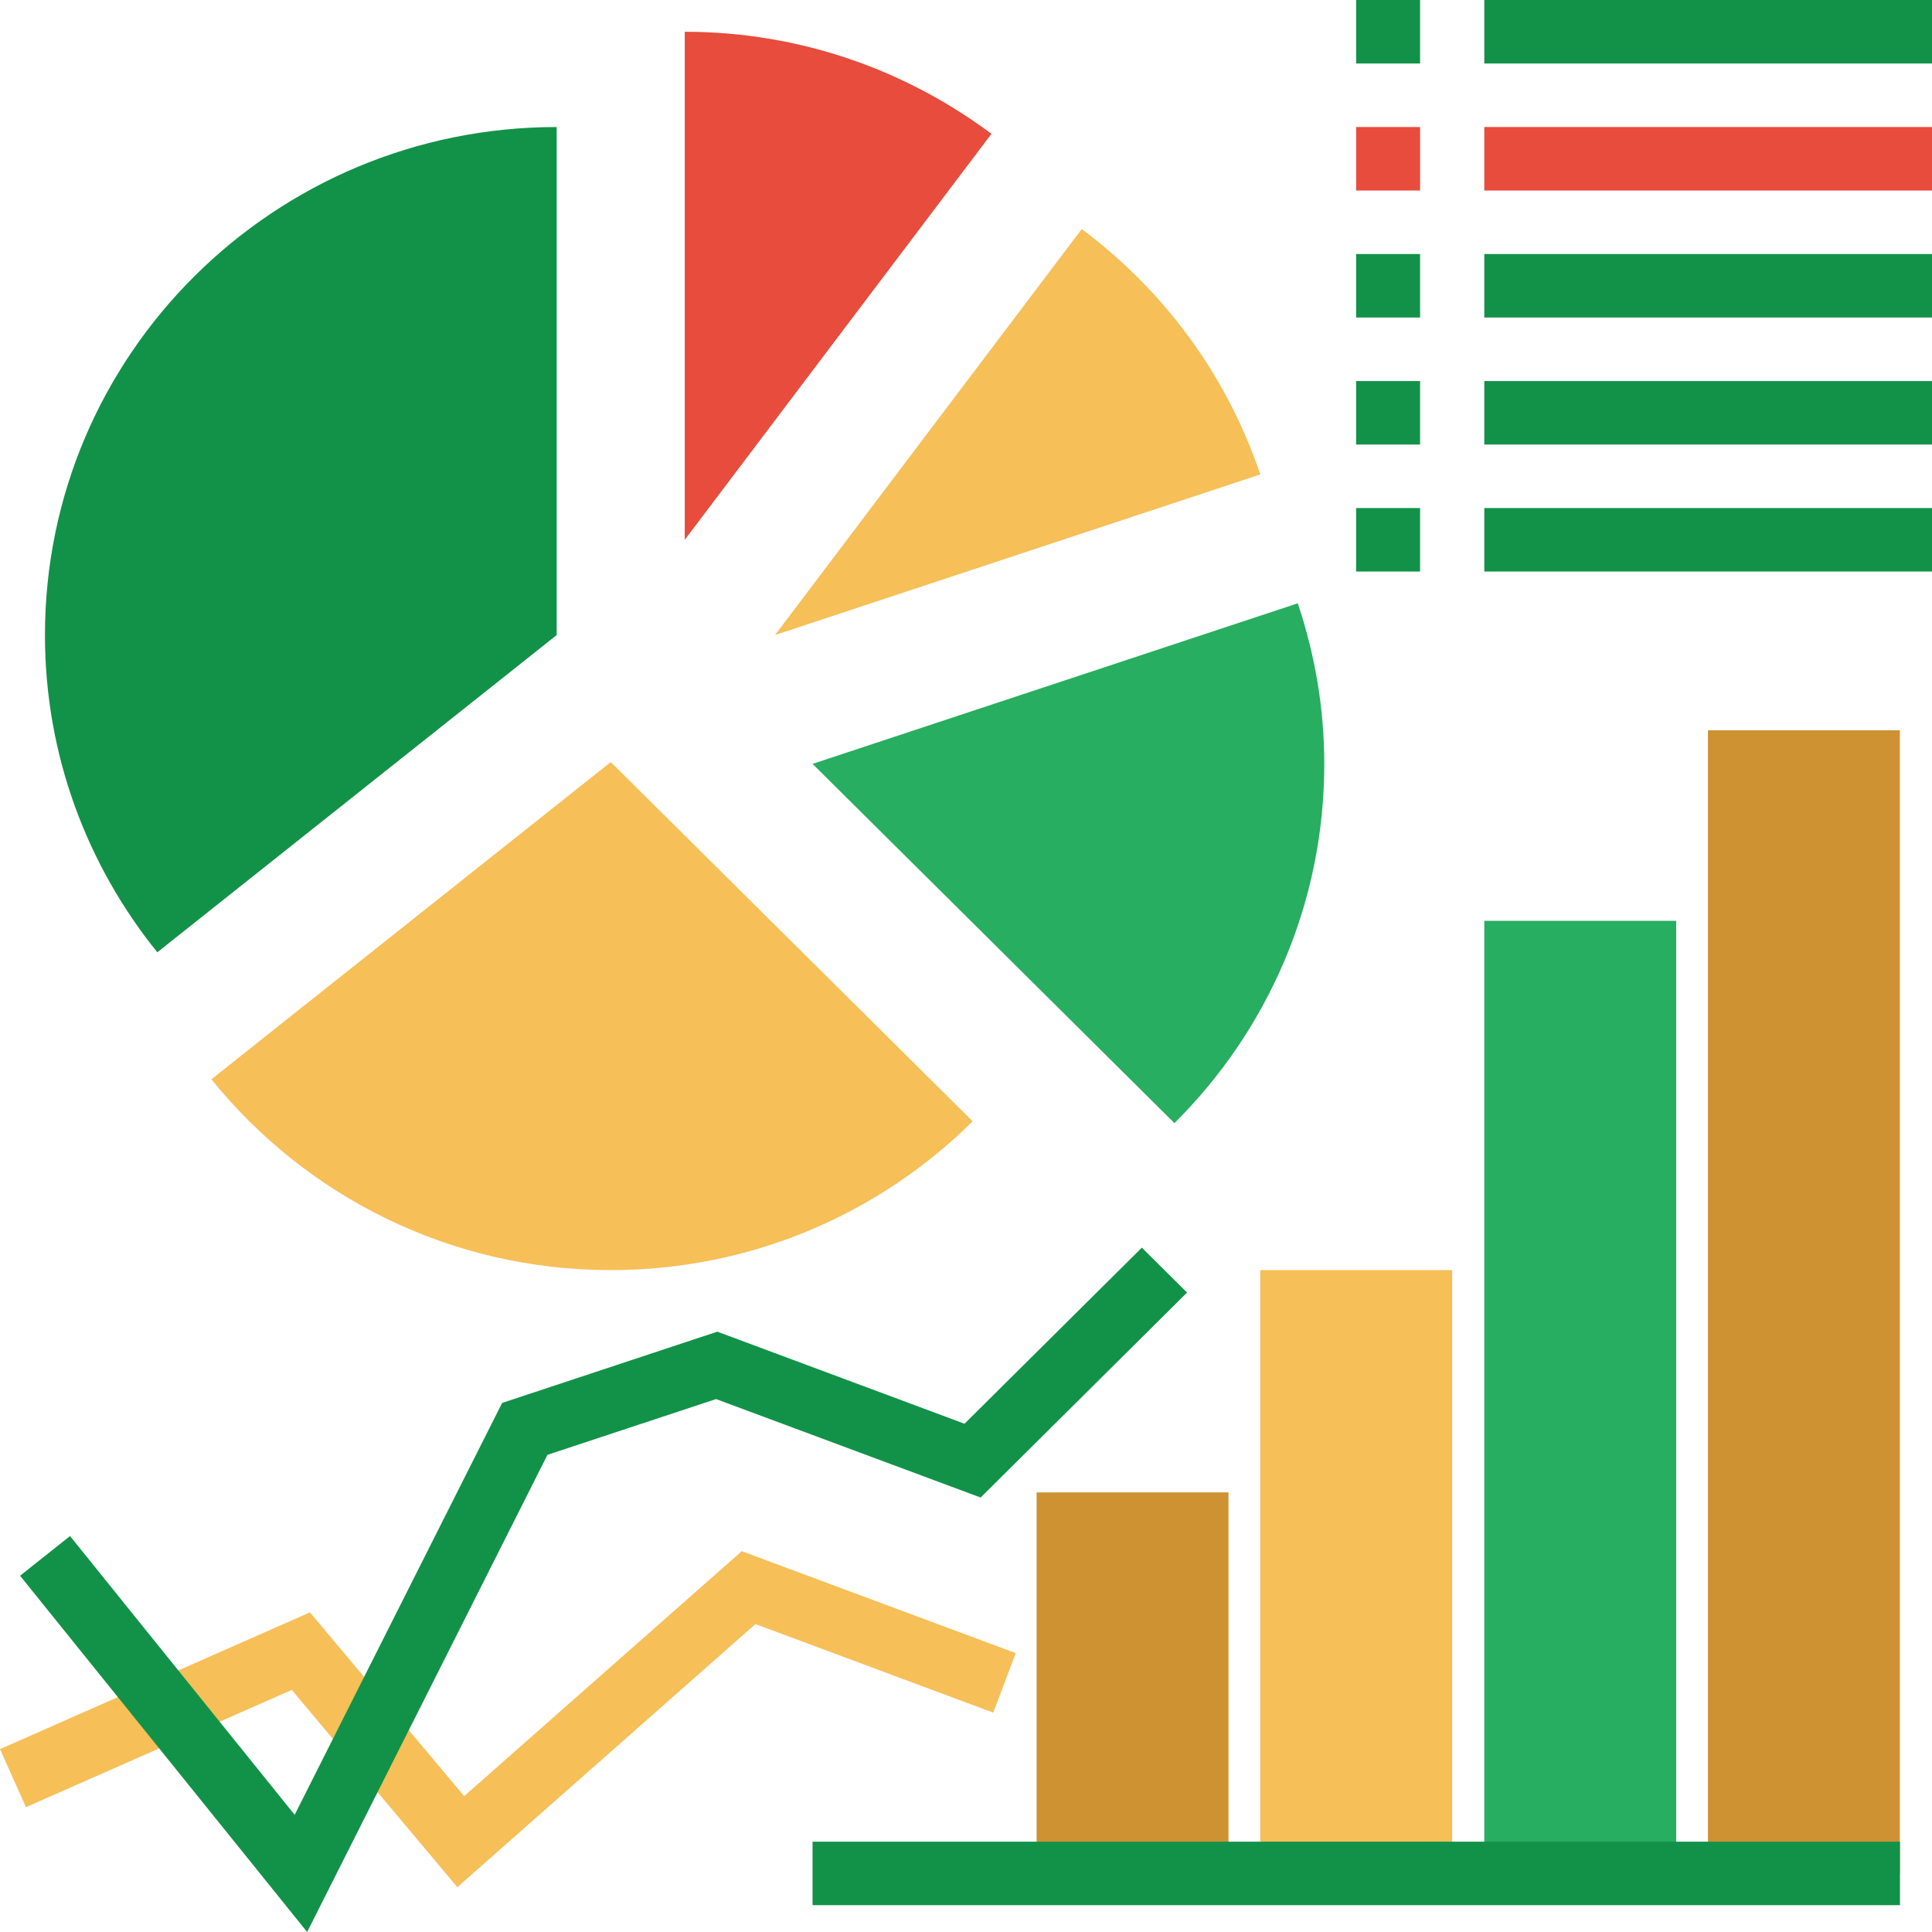 <svg width="52" height="52" viewBox="0 0 52 52" version="1.1" xmlns="http://www.w3.org/2000/svg" xmlns:xlink="http://www.w3.org/1999/xlink">
<title>chart.svg</title>
<desc>Created using Figma</desc>
<g id="Canvas" transform="translate(-9206 -421)">
<g id="chart">
<g id="Vector">
<use xlink:href="#path0_fill" transform="translate(9224.43 421.855)" fill="#E74C3C"/>
</g>
<g id="Vector">
<use xlink:href="#path1_fill" transform="translate(9226.86 427.165)" fill="#F6BF58"/>
</g>
<g id="Vector">
<use xlink:href="#path2_fill" transform="translate(9207.21 424.419)" fill="#129248"/>
</g>
<g id="Vector">
<use xlink:href="#path3_fill" transform="translate(9211.69 441.511)" fill="#F6BF58"/>
</g>
<g id="Vector">
<use xlink:href="#path4_fill" transform="translate(9227.87 437.238)" fill="#27AE60"/>
</g>
<g id="Vector">
<use xlink:href="#path5_fill" transform="translate(9233.9 461.168)" fill="#CE9232"/>
</g>
<g id="Vector">
<use xlink:href="#path6_fill" transform="translate(9239.92 455.185)" fill="#F6BF58"/>
</g>
<g id="Vector">
<use xlink:href="#path7_fill" transform="translate(9245.95 445.784)" fill="#27AE60"/>
</g>
<g id="Group">
<g id="Vector">
<use xlink:href="#path8_fill" transform="translate(9251.97 440.656)" fill="#CE9232"/>
</g>
<g id="Vector">
<use xlink:href="#path9_fill" transform="translate(9206 462.75)" fill="#F6BF58"/>
</g>
</g>
<g id="Group">
<g id="Vector">
<use xlink:href="#path10_fill" transform="translate(9206.54 454.581)" fill="#129248"/>
</g>
<g id="Vector">
<use xlink:href="#path11_fill" transform="translate(9242.5 421)" fill="#129248"/>
</g>
</g>
<g id="Vector">
<use xlink:href="#path11_fill" transform="translate(9242.5 424.419)" fill="#E74C3C"/>
</g>
<g id="Group">
<g id="Vector">
<use xlink:href="#path11_fill" transform="translate(9242.5 427.837)" fill="#129248"/>
</g>
<g id="Vector">
<use xlink:href="#path11_fill" transform="translate(9242.5 431.256)" fill="#129248"/>
</g>
<g id="Vector">
<use xlink:href="#path11_fill" transform="translate(9242.5 434.674)" fill="#129248"/>
</g>
<g id="Vector">
<use xlink:href="#path12_fill" transform="translate(9245.95 421)" fill="#129248"/>
</g>
</g>
<g id="Vector">
<use xlink:href="#path12_fill" transform="translate(9245.95 424.419)" fill="#E74C3C"/>
</g>
<g id="Group">
<g id="Vector">
<use xlink:href="#path12_fill" transform="translate(9245.95 427.837)" fill="#129248"/>
</g>
<g id="Vector">
<use xlink:href="#path12_fill" transform="translate(9245.95 431.256)" fill="#129248"/>
</g>
<g id="Vector">
<use xlink:href="#path12_fill" transform="translate(9245.95 434.674)" fill="#129248"/>
</g>
</g>
<g id="Vector">
<use xlink:href="#path13_fill" transform="translate(9227.87 470.569)" fill="#129248"/>
</g>
</g>
</g>
<defs>
<path id="path0_fill" d="M 8.255 2.747C 5.953 1.03 3.101 0 -2.36436e-07 0L -2.36436e-07 13.674L 8.255 2.747Z"/>
<path id="path1_fill" d="M 13.06 6.605C 12.165 3.942 10.47 1.651 8.255 1.92349e-07L 1.7076e-07 10.927L 13.06 6.605Z"/>
<path id="path2_fill" d="M 13.773 0C 6.166 0 -3.11965e-08 6.122 -3.11965e-08 13.674C -3.11965e-08 16.906 1.135 19.871 3.024 22.212L 13.773 13.674L 13.773 0Z"/>
<path id="path3_fill" d="M 7.22444e-08 8.538C 2.524 11.666 6.398 13.674 10.749 13.674C 14.553 13.674 17.996 12.143 20.489 9.669L 10.749 0L 7.22444e-08 8.538Z"/>
<path id="path4_fill" d="M 13.06 0L 0 4.322L 9.74 13.991C 12.232 11.516 13.773 8.098 13.773 4.322C 13.773 2.81 13.516 1.36 13.06 0Z"/>
<path id="path5_fill" d="M 5.165 0L 0 0L 0 10.256L 5.165 10.256L 5.165 0Z"/>
<path id="path6_fill" d="M 5.165 0L 0 0L 0 16.238L 5.165 16.238L 5.165 0Z"/>
<path id="path7_fill" d="M 5.165 0L 0 0L 0 25.639L 5.165 25.639L 5.165 0Z"/>
<path id="path8_fill" d="M 5.165 0L 0 0L 0 30.767L 5.165 30.767L 5.165 0Z"/>
<path id="path9_fill" d="M 12.309 9.044L 7.853 3.734L 0.699 6.89L 4.51528e-09 5.328L 8.342 1.647L 12.493 6.593L 19.965 1.01717e-06L 27.338 2.744L 26.733 4.346L 20.333 1.962L 12.309 9.044Z"/>
<path id="path10_fill" d="M 7.727 18.419L 0 8.83L 1.345 7.762L 7.391 15.265L 12.975 4.179L 18.767 2.261L 25.42 4.739L 30.193 0L 31.41 1.208L 25.854 6.725L 18.733 4.075L 14.195 5.576L 7.727 18.419Z"/>
<path id="path11_fill" d="M 1.722 0L 0 0L 0 1.709L 1.722 1.709L 1.722 0Z"/>
<path id="path12_fill" d="M 12.052 0L 0 0L 0 1.709L 12.052 1.709L 12.052 0Z"/>
<path id="path13_fill" d="M 29.268 0L 0 0L 0 1.709L 29.268 1.709L 29.268 0Z"/>
</defs>
</svg>
